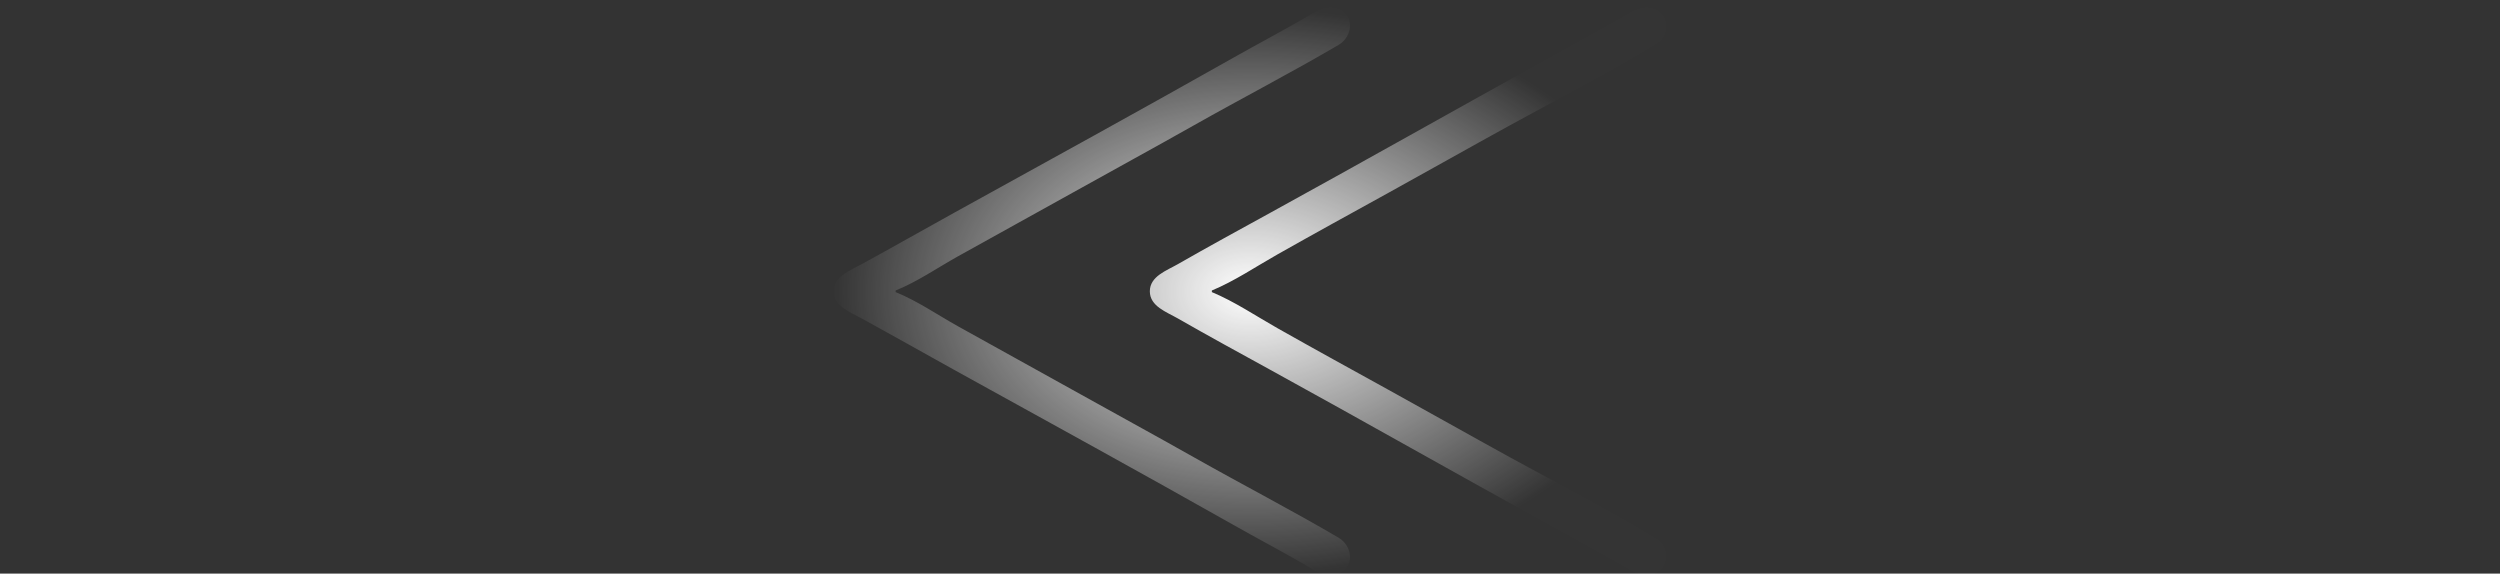 <?xml version="1.0" encoding="UTF-8" standalone="no"?>
<svg
   xmlns:dc="http://purl.org/dc/elements/1.1/"
   xmlns:cc="http://creativecommons.org/ns#"
   xmlns:rdf="http://www.w3.org/1999/02/22-rdf-syntax-ns#"
   xmlns:svg="http://www.w3.org/2000/svg"
   xmlns="http://www.w3.org/2000/svg"
   xmlns:xlink="http://www.w3.org/1999/xlink"
   xmlns:sodipodi="http://sodipodi.sourceforge.net/DTD/sodipodi-0.dtd"
   xmlns:inkscape="http://www.inkscape.org/namespaces/inkscape"
   width="462mm"
   height="106mm"
   viewBox="0 0 462 106"
   version="1.1"
   id="svg8"
   inkscape:version="1.0.1 (3bc2e813f5, 2020-09-07)"
   sodipodi:docname="arrow_alt_back.svg">
  <rect x="0" y="0" width="462" height="106" fill="#333333" stroke="none"/>
  <defs
     id="defs2">
    <linearGradient
       inkscape:collect="always"
       id="linearGradient857">
      <stop
         style="stop-color:#ffffff;stop-opacity:1"
         offset="0"
         id="stop853" />
      <stop
         style="stop-color:#ffffff;stop-opacity:0.002"
         offset="1"
         id="stop855" />
    </linearGradient>
    <radialGradient
       inkscape:collect="always"
       xlink:href="#linearGradient857"
       id="radialGradient859"
       cx="230.995"
       cy="53.832"
       fx="230.995"
       fy="53.832"
       r="76.933"
       gradientTransform="matrix(-1,0,0,0.682,461.989,17.124)"
       gradientUnits="userSpaceOnUse" />
  </defs>
  <sodipodi:namedview
     id="base"
     pagecolor="#ffffff"
     bordercolor="#666666"
     borderopacity="1.0"
     inkscape:pageopacity="0.0"
     inkscape:pageshadow="2"
     inkscape:zoom="0.175"
     inkscape:cx="64.205415"
     inkscape:cy="215.71145"
     inkscape:document-units="mm"
     inkscape:current-layer="layer1"
     inkscape:document-rotation="0"
     showgrid="false"
     inkscape:window-width="1360"
     inkscape:window-height="740"
     inkscape:window-x="1920"
     inkscape:window-y="281"
     inkscape:window-maximized="1">
    <inkscape:grid
       type="xygrid"
       id="grid847" />
  </sodipodi:namedview>
  <g
     inkscape:label="Katman 1"
     inkscape:groupmode="layer"
     id="layer1">
    <path
       style="fill:url(#radialGradient859);fill-opacity:1;stroke:none;stroke-width:0.154"
       d="m 223.95,53.681 v 0.302 c 4.181,1.733 8.169,4.43 12.095,6.649 6.827,3.858 13.709,7.636 20.578,11.425 7.501,4.138 14.954,8.356 22.463,12.48 9,4.944 18.261,9.681 27.018,15.01 2.687,1.635 2.379,5.914 -0.942,6.651 -2.219,0.493 -4.165,-1.062 -5.969,-2.059 -4.246,-2.345 -8.472,-4.723 -12.724,-7.058 -17.276,-9.489 -34.404,-19.228 -51.68,-28.717 -5.721,-3.142 -11.462,-6.271 -17.122,-9.514 -2.086,-1.196 -5.179,-2.245 -5.179,-5.018 0,-2.773 3.093,-3.822 5.179,-5.018 5.66,-3.243 11.401,-6.372 17.122,-9.514 17.276,-9.489 34.428,-19.188 51.68,-28.717 4.246,-2.345 8.472,-4.723 12.724,-7.058 1.806,-0.992 3.751,-2.551 5.969,-2.059 3.347,0.743 3.651,5.003 0.942,6.651 -8.759,5.33 -18.016,10.067 -27.018,15.011 -7.509,4.124 -14.962,8.342 -22.463,12.48 -6.869,3.789 -13.751,7.567 -20.578,11.425 -3.926,2.219 -7.915,4.915 -12.095,6.649 m -58.435,0 v 0.302 c 3.98,1.603 7.736,4.2 11.467,6.284 7.057,3.941 14.149,7.825 21.206,11.766 7.478,4.176 15.007,8.269 22.463,12.482 8.859,5.006 17.93,9.699 26.704,14.841 2.739,1.605 3.103,5.825 -0.471,6.802 -2.228,0.609 -4.323,-0.994 -6.126,-2.027 -4.207,-2.411 -8.501,-4.685 -12.724,-7.072 -17.147,-9.69 -34.433,-19.17 -51.68,-28.696 -5.665,-3.129 -11.288,-6.328 -16.965,-9.436 -2.12,-1.16 -5.328,-2.315 -5.328,-5.096 0,-2.781 3.209,-3.936 5.328,-5.096 5.677,-3.107 11.3,-6.307 16.965,-9.436 17.247,-9.525 34.533,-19.006 51.68,-28.696 4.223,-2.386 8.516,-4.661 12.724,-7.072 1.803,-1.033 3.898,-2.636 6.126,-2.027 3.566,0.975 3.205,5.2 0.471,6.802 -8.774,5.142 -17.845,9.835 -26.704,14.841 -7.455,4.213 -14.985,8.306 -22.463,12.482 -7.057,3.941 -14.149,7.825 -21.206,11.766 -3.731,2.084 -7.487,4.681 -11.467,6.284 z"
       id="path851" />
  </g>
</svg>
